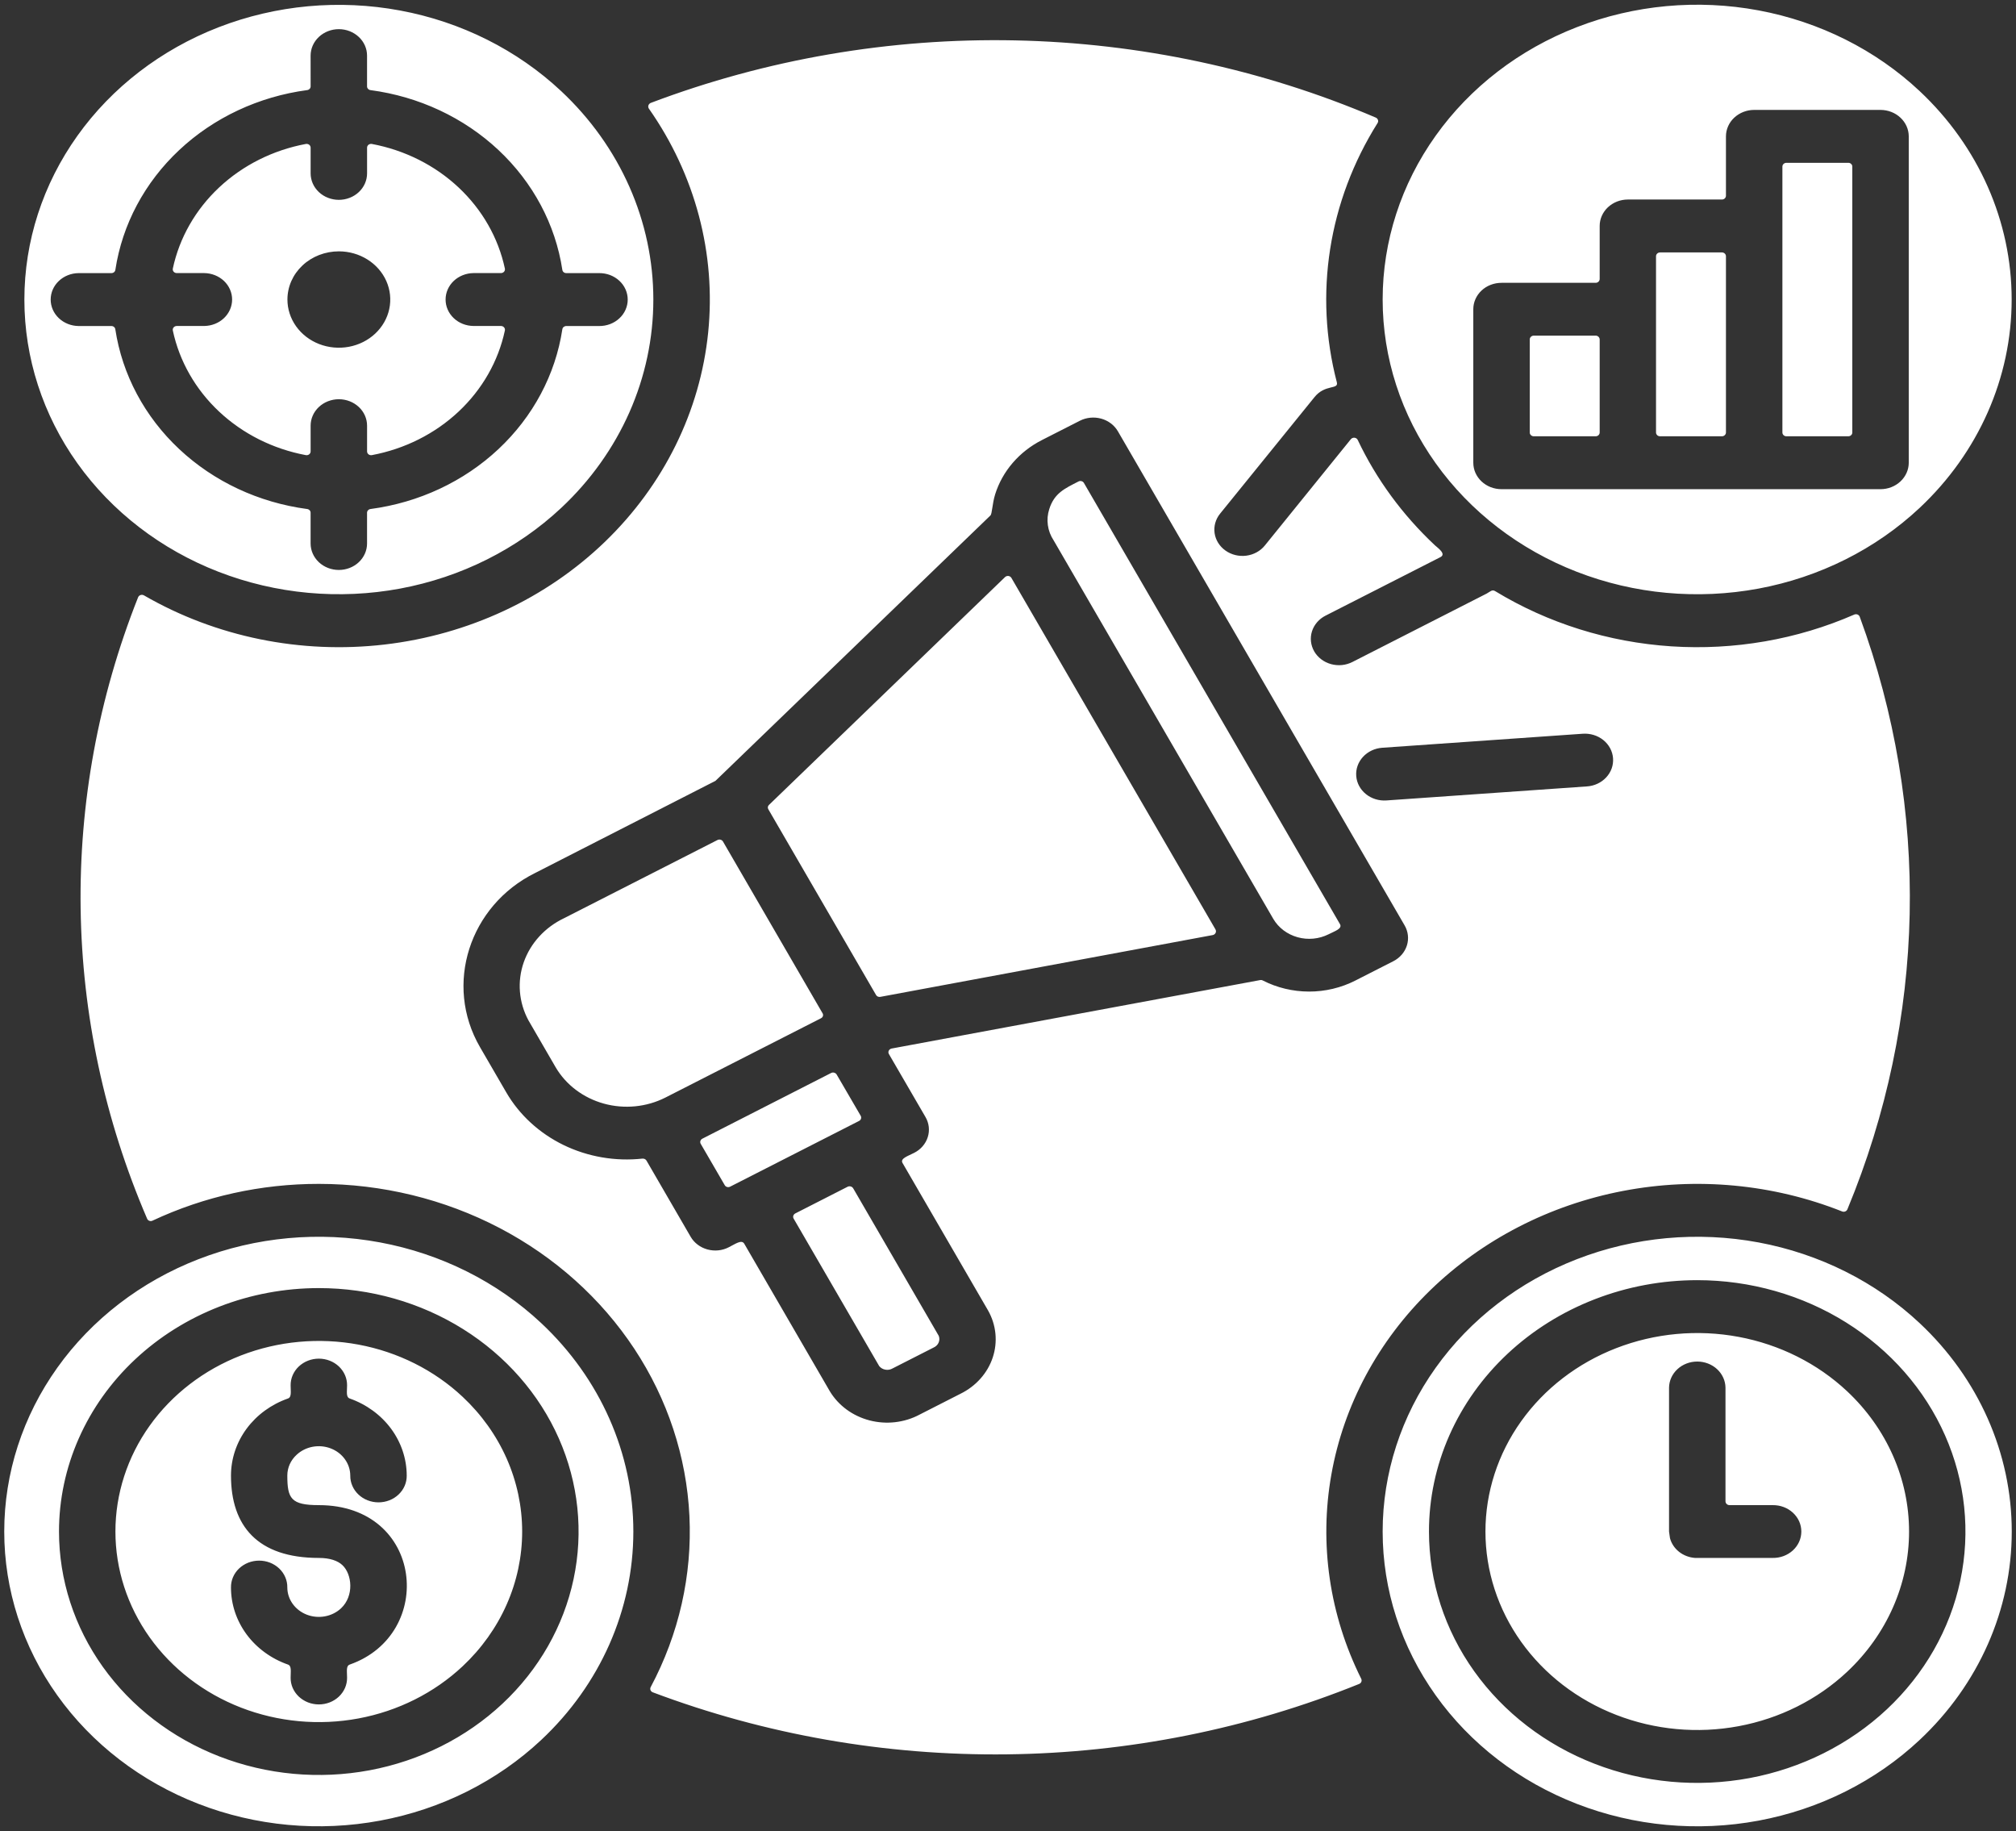 <svg width="87" height="79" viewBox="0 0 87 79" fill="none" xmlns="http://www.w3.org/2000/svg">
<rect x="0" y="0" width="87" height="79" fill="#333333" stroke="none"/>
<path d="M36.582 51.199L34.318 52.353C34.278 52.375 34.248 52.41 34.235 52.451C34.222 52.493 34.227 52.537 34.249 52.575L37.942 58.938C38.007 59.019 38.103 59.075 38.21 59.093C38.316 59.112 38.427 59.093 38.519 59.039L40.289 58.138C40.387 58.095 40.464 58.02 40.505 57.927C40.547 57.833 40.549 57.729 40.512 57.634L36.819 51.268C36.796 51.23 36.759 51.202 36.715 51.189C36.671 51.176 36.623 51.179 36.582 51.199H36.582ZM30.965 36.24L24.347 39.612C23.519 40.005 22.892 40.69 22.602 41.517C22.313 42.343 22.386 43.243 22.804 44.02L23.977 46.043C24.422 46.803 25.169 47.367 26.056 47.613C26.943 47.859 27.897 47.766 28.711 47.355L35.428 43.932C35.448 43.922 35.466 43.909 35.481 43.892C35.495 43.876 35.506 43.857 35.513 43.837C35.519 43.817 35.521 43.795 35.518 43.774C35.516 43.753 35.509 43.733 35.497 43.715L31.202 36.31C31.192 36.29 31.177 36.273 31.159 36.26C31.142 36.246 31.121 36.235 31.099 36.229C31.077 36.222 31.054 36.22 31.031 36.222C31.008 36.224 30.986 36.23 30.966 36.24L30.965 36.24ZM46.543 20.772C45.956 21.073 45.498 21.271 45.281 21.964C45.208 22.188 45.187 22.425 45.22 22.657C45.252 22.89 45.337 23.113 45.469 23.313L54.951 39.648C55.176 40.029 55.552 40.312 55.998 40.436C56.443 40.56 56.923 40.514 57.333 40.309C57.604 40.17 57.94 40.069 57.826 39.87L46.776 20.836C46.765 20.817 46.75 20.801 46.733 20.788C46.716 20.774 46.696 20.765 46.674 20.759C46.652 20.753 46.63 20.751 46.608 20.753C46.585 20.755 46.563 20.761 46.544 20.771L46.543 20.772ZM52.456 40.102L43.648 24.935C43.636 24.912 43.617 24.893 43.595 24.878C43.573 24.863 43.547 24.854 43.52 24.85C43.494 24.847 43.466 24.849 43.44 24.857C43.415 24.866 43.391 24.879 43.372 24.898L33.184 34.728C33.157 34.753 33.141 34.785 33.136 34.819C33.132 34.853 33.14 34.888 33.159 34.918L37.804 42.924C37.821 42.956 37.848 42.981 37.882 42.996C37.916 43.011 37.955 43.015 37.991 43.008L52.336 40.342C52.363 40.336 52.387 40.325 52.409 40.309C52.43 40.293 52.447 40.272 52.458 40.249C52.47 40.226 52.475 40.201 52.475 40.175C52.474 40.15 52.467 40.124 52.454 40.102H52.456ZM30.24 49.35L31.276 51.133C31.286 51.152 31.301 51.168 31.318 51.181C31.336 51.195 31.356 51.205 31.377 51.211C31.399 51.217 31.421 51.218 31.444 51.216C31.466 51.214 31.488 51.208 31.507 51.198L37.074 48.361C37.114 48.34 37.144 48.305 37.157 48.264C37.169 48.222 37.165 48.178 37.143 48.139L36.107 46.361C36.086 46.322 36.048 46.294 36.004 46.281C35.96 46.267 35.912 46.271 35.87 46.291L30.308 49.128C30.268 49.149 30.238 49.184 30.225 49.225C30.212 49.267 30.218 49.311 30.239 49.349L30.24 49.35ZM59.832 34.534C59.51 34.557 59.192 34.459 58.948 34.262C58.703 34.065 58.552 33.785 58.528 33.483C58.504 33.182 58.608 32.884 58.819 32.655C59.029 32.426 59.328 32.284 59.65 32.261L68.304 31.656C68.464 31.645 68.624 31.663 68.776 31.71C68.928 31.756 69.069 31.831 69.191 31.929C69.312 32.026 69.412 32.146 69.484 32.28C69.556 32.414 69.599 32.56 69.61 32.709C69.622 32.859 69.602 33.009 69.552 33.152C69.501 33.294 69.421 33.426 69.316 33.539C69.211 33.652 69.084 33.745 68.94 33.812C68.797 33.879 68.641 33.919 68.481 33.929L59.832 34.534ZM12.542 59.772C12.54 59.621 12.57 59.471 12.63 59.331C12.691 59.191 12.78 59.063 12.893 58.956C13.007 58.849 13.142 58.763 13.29 58.705C13.439 58.647 13.599 58.617 13.76 58.617C13.921 58.617 14.081 58.647 14.23 58.705C14.379 58.763 14.514 58.849 14.627 58.956C14.74 59.063 14.829 59.191 14.89 59.331C14.95 59.471 14.98 59.621 14.978 59.772C14.978 60.04 14.924 60.276 15.091 60.336C15.814 60.59 16.436 61.045 16.876 61.639C17.315 62.233 17.551 62.939 17.552 63.662C17.554 63.813 17.524 63.963 17.464 64.103C17.404 64.243 17.314 64.371 17.201 64.478C17.087 64.586 16.953 64.671 16.804 64.729C16.655 64.787 16.495 64.817 16.334 64.817C16.173 64.817 16.013 64.787 15.865 64.729C15.716 64.671 15.581 64.586 15.468 64.478C15.354 64.371 15.265 64.243 15.205 64.103C15.144 63.963 15.114 63.813 15.116 63.662C15.115 63.411 15.035 63.166 14.885 62.958C14.736 62.749 14.524 62.587 14.276 62.491C14.028 62.395 13.756 62.37 13.493 62.419C13.23 62.468 12.988 62.589 12.799 62.766C12.672 62.883 12.571 63.022 12.502 63.176C12.434 63.33 12.399 63.495 12.399 63.662C12.399 64.655 12.562 64.937 13.76 64.937C18.287 64.937 18.81 70.513 15.091 71.816C14.925 71.876 14.978 72.112 14.978 72.38C14.98 72.531 14.95 72.68 14.89 72.821C14.829 72.961 14.74 73.088 14.627 73.196C14.514 73.303 14.379 73.388 14.23 73.447C14.081 73.505 13.921 73.535 13.76 73.535C13.599 73.535 13.439 73.505 13.29 73.447C13.142 73.388 13.007 73.303 12.893 73.196C12.78 73.088 12.691 72.961 12.63 72.821C12.57 72.68 12.54 72.531 12.542 72.38C12.542 72.112 12.591 71.876 12.429 71.816C11.706 71.563 11.082 71.108 10.642 70.514C10.203 69.919 9.967 69.213 9.968 68.49C9.965 68.338 9.995 68.188 10.054 68.048C10.114 67.907 10.203 67.779 10.316 67.671C10.43 67.564 10.564 67.478 10.713 67.419C10.862 67.361 11.022 67.331 11.183 67.331C11.345 67.331 11.505 67.361 11.653 67.419C11.802 67.478 11.937 67.564 12.05 67.671C12.163 67.779 12.252 67.907 12.312 68.048C12.372 68.188 12.402 68.338 12.399 68.49C12.4 68.741 12.48 68.986 12.629 69.194C12.779 69.403 12.99 69.565 13.238 69.662C13.486 69.758 13.758 69.783 14.021 69.735C14.284 69.687 14.526 69.567 14.716 69.39C15.288 68.854 15.195 67.916 14.775 67.524C14.573 67.335 14.237 67.215 13.76 67.215C11.112 67.215 9.968 65.829 9.968 63.662C9.968 62.939 10.203 62.233 10.643 61.638C11.083 61.044 11.706 60.589 12.428 60.336C12.591 60.276 12.542 60.04 12.542 59.772H12.542ZM82.841 3.929C80.943 2.15 78.524 0.939 75.891 0.448C73.257 -0.043 70.528 0.209 68.048 1.172C65.567 2.134 63.447 3.764 61.956 5.856C60.464 7.947 59.668 10.406 59.668 12.921C59.668 15.436 60.464 17.895 61.956 19.986C63.447 22.077 65.567 23.707 68.048 24.67C70.528 25.633 73.257 25.884 75.891 25.394C78.524 24.903 80.943 23.692 82.841 21.913C85.385 19.527 86.813 16.293 86.813 12.921C86.813 9.549 85.385 6.315 82.841 3.929ZM19.963 60.262C18.736 59.112 17.172 58.329 15.47 58.011C13.767 57.694 12.003 57.857 10.399 58.479C8.795 59.102 7.425 60.156 6.46 61.508C5.496 62.86 4.981 64.45 4.981 66.076C4.981 67.702 5.496 69.291 6.46 70.644C7.425 71.996 8.795 73.049 10.399 73.672C12.003 74.294 13.767 74.457 15.47 74.14C17.172 73.823 18.736 73.039 19.963 71.89C20.778 71.126 21.425 70.22 21.866 69.222C22.307 68.225 22.534 67.155 22.534 66.076C22.534 64.996 22.307 63.927 21.866 62.929C21.425 61.932 20.778 61.025 19.963 60.262ZM13.76 55.573C15.977 55.573 18.144 56.189 19.988 57.344C21.831 58.498 23.267 60.138 24.116 62.057C24.964 63.976 25.186 66.088 24.753 68.125C24.321 70.162 23.253 72.034 21.685 73.502C20.117 74.971 18.12 75.971 15.946 76.377C13.771 76.782 11.517 76.574 9.469 75.78C7.42 74.985 5.669 73.639 4.437 71.913C3.205 70.186 2.547 68.155 2.546 66.078C2.546 64.699 2.836 63.333 3.4 62.058C3.963 60.783 4.789 59.625 5.83 58.65C6.872 57.674 8.108 56.9 9.469 56.372C10.829 55.844 12.287 55.573 13.76 55.573V55.573ZM79.71 60.022C78.431 58.824 76.803 58.008 75.029 57.677C73.256 57.346 71.418 57.516 69.748 58.164C68.077 58.812 66.65 59.909 65.645 61.318C64.64 62.726 64.104 64.382 64.104 66.076C64.104 67.769 64.64 69.425 65.645 70.834C66.65 72.242 68.077 73.34 69.748 73.987C71.418 74.636 73.256 74.805 75.029 74.474C76.803 74.144 78.431 73.328 79.71 72.13C81.423 70.524 82.385 68.346 82.385 66.076C82.385 63.805 81.423 61.628 79.71 60.022ZM73.245 55.231C75.534 55.232 77.772 55.868 79.675 57.06C81.579 58.252 83.062 59.946 83.938 61.927C84.814 63.909 85.043 66.089 84.596 68.193C84.15 70.296 83.047 72.228 81.428 73.745C79.809 75.261 77.747 76.294 75.502 76.713C73.256 77.131 70.929 76.917 68.814 76.096C66.699 75.276 64.891 73.886 63.618 72.103C62.346 70.32 61.667 68.223 61.667 66.078C61.666 64.654 61.966 63.243 62.547 61.927C63.129 60.611 63.982 59.415 65.057 58.408C66.132 57.401 67.409 56.602 68.814 56.057C70.219 55.511 71.724 55.231 73.245 55.231ZM72.027 66.078V59.869C72.031 59.569 72.161 59.282 72.389 59.071C72.617 58.86 72.924 58.742 73.245 58.742C73.565 58.742 73.873 58.86 74.101 59.071C74.329 59.282 74.459 59.569 74.463 59.869V64.771C74.463 64.814 74.48 64.856 74.513 64.887C74.545 64.918 74.589 64.936 74.635 64.937H76.499C76.661 64.935 76.821 64.962 76.971 65.018C77.121 65.074 77.258 65.158 77.373 65.264C77.488 65.37 77.579 65.496 77.642 65.635C77.704 65.775 77.736 65.925 77.736 66.076C77.736 66.227 77.704 66.377 77.642 66.516C77.579 66.656 77.488 66.782 77.373 66.888C77.258 66.994 77.121 67.078 76.971 67.134C76.821 67.19 76.661 67.217 76.499 67.215H73.151C72.897 67.197 72.656 67.105 72.461 66.952C72.266 66.798 72.128 66.591 72.067 66.36L72.027 66.078ZM82.841 57.084C80.943 55.305 78.524 54.094 75.891 53.603C73.257 53.113 70.528 53.364 68.048 54.327C65.567 55.289 63.447 56.919 61.956 59.011C60.464 61.102 59.668 63.561 59.668 66.076C59.668 68.591 60.464 71.05 61.956 73.141C63.447 75.233 65.567 76.863 68.048 77.825C70.528 78.788 73.257 79.04 75.891 78.549C78.524 78.058 80.943 76.847 82.841 75.068C85.387 72.683 86.817 69.449 86.817 66.076C86.817 62.703 85.387 59.469 82.841 57.084ZM15.841 6.373V7.481C15.841 7.631 15.809 7.779 15.748 7.918C15.687 8.056 15.597 8.182 15.484 8.288C15.371 8.394 15.237 8.478 15.089 8.535C14.941 8.592 14.783 8.622 14.623 8.622C14.463 8.622 14.305 8.592 14.157 8.535C14.009 8.478 13.875 8.394 13.762 8.288C13.649 8.182 13.559 8.056 13.498 7.918C13.437 7.779 13.405 7.631 13.405 7.481V6.373C13.405 6.348 13.4 6.324 13.389 6.302C13.379 6.28 13.363 6.261 13.343 6.245C13.323 6.23 13.3 6.219 13.275 6.213C13.249 6.207 13.223 6.206 13.198 6.211C11.781 6.476 10.48 7.128 9.459 8.085C8.437 9.042 7.741 10.261 7.458 11.588C7.453 11.612 7.454 11.636 7.46 11.66C7.466 11.683 7.478 11.705 7.495 11.724C7.511 11.742 7.532 11.757 7.556 11.767C7.579 11.777 7.605 11.782 7.631 11.782H8.814C9.135 11.786 9.44 11.908 9.666 12.121C9.891 12.335 10.017 12.623 10.017 12.923C10.017 13.223 9.891 13.511 9.666 13.725C9.44 13.939 9.135 14.06 8.814 14.064H7.631C7.605 14.064 7.579 14.069 7.556 14.079C7.532 14.089 7.511 14.104 7.495 14.123C7.478 14.141 7.466 14.163 7.46 14.187C7.454 14.21 7.453 14.235 7.458 14.258C7.741 15.585 8.437 16.804 9.459 17.761C10.48 18.718 11.781 19.37 13.198 19.636C13.223 19.64 13.249 19.64 13.275 19.634C13.3 19.628 13.323 19.617 13.343 19.601C13.363 19.586 13.379 19.566 13.389 19.544C13.4 19.522 13.405 19.498 13.405 19.474V18.365C13.405 18.063 13.533 17.772 13.762 17.558C13.99 17.345 14.3 17.224 14.623 17.224C14.946 17.224 15.256 17.345 15.484 17.558C15.713 17.772 15.841 18.063 15.841 18.365V19.474C15.841 19.498 15.846 19.522 15.857 19.544C15.867 19.566 15.883 19.586 15.903 19.601C15.923 19.617 15.947 19.628 15.972 19.634C15.997 19.64 16.023 19.64 16.048 19.636C17.465 19.37 18.766 18.718 19.787 17.761C20.809 16.804 21.505 15.585 21.788 14.258C21.793 14.235 21.792 14.21 21.786 14.187C21.78 14.163 21.768 14.141 21.751 14.123C21.735 14.104 21.714 14.089 21.691 14.079C21.667 14.069 21.641 14.064 21.616 14.064H20.432C20.111 14.06 19.805 13.939 19.58 13.725C19.355 13.511 19.229 13.223 19.229 12.923C19.229 12.623 19.355 12.335 19.58 12.121C19.805 11.908 20.111 11.786 20.432 11.782H21.616C21.641 11.782 21.667 11.777 21.69 11.767C21.714 11.757 21.735 11.742 21.751 11.724C21.768 11.705 21.78 11.683 21.786 11.66C21.792 11.636 21.793 11.612 21.788 11.588C21.505 10.261 20.809 9.042 19.787 8.085C18.766 7.128 17.465 6.476 16.048 6.211C16.023 6.206 15.997 6.207 15.972 6.213C15.947 6.219 15.923 6.23 15.903 6.245C15.883 6.261 15.867 6.28 15.857 6.302C15.846 6.324 15.841 6.348 15.841 6.373ZM13.404 2.4C13.404 2.097 13.533 1.807 13.761 1.593C13.989 1.379 14.299 1.258 14.622 1.258C14.945 1.258 15.255 1.379 15.483 1.593C15.712 1.807 15.84 2.097 15.84 2.4V3.726C15.839 3.765 15.854 3.804 15.882 3.833C15.909 3.863 15.947 3.883 15.989 3.888C18.079 4.166 20.017 5.073 21.51 6.472C23.003 7.871 23.971 9.686 24.268 11.644C24.274 11.683 24.294 11.719 24.326 11.745C24.358 11.77 24.399 11.784 24.441 11.783H25.856C26.017 11.782 26.177 11.81 26.327 11.866C26.476 11.923 26.612 12.007 26.727 12.113C26.842 12.219 26.933 12.345 26.995 12.485C27.057 12.624 27.089 12.774 27.089 12.925C27.089 13.076 27.057 13.225 26.995 13.364C26.933 13.504 26.842 13.63 26.727 13.736C26.612 13.843 26.476 13.926 26.327 13.983C26.177 14.039 26.017 14.068 25.856 14.066H24.441C24.399 14.065 24.358 14.079 24.326 14.104C24.294 14.13 24.274 14.166 24.268 14.205C23.971 16.163 23.003 17.978 21.51 19.377C20.017 20.776 18.079 21.683 15.989 21.961C15.947 21.966 15.909 21.986 15.882 22.016C15.854 22.045 15.839 22.084 15.84 22.123V23.449C15.84 23.751 15.712 24.041 15.483 24.256C15.255 24.47 14.945 24.59 14.622 24.59C14.299 24.59 13.989 24.47 13.761 24.256C13.533 24.041 13.404 23.751 13.404 23.449V22.123C13.405 22.084 13.39 22.045 13.363 22.016C13.335 21.986 13.297 21.966 13.256 21.961C11.165 21.683 9.228 20.776 7.735 19.377C6.242 17.978 5.274 16.163 4.976 14.205C4.971 14.166 4.95 14.13 4.918 14.104C4.887 14.079 4.846 14.065 4.804 14.066H3.39C3.069 14.062 2.763 13.94 2.538 13.726C2.313 13.513 2.187 13.225 2.187 12.925C2.187 12.624 2.313 12.336 2.538 12.123C2.763 11.909 3.069 11.787 3.39 11.783H4.805C4.847 11.784 4.888 11.77 4.92 11.745C4.951 11.719 4.972 11.683 4.978 11.644C5.275 9.686 6.243 7.87 7.736 6.472C9.229 5.073 11.166 4.166 13.257 3.887C13.299 3.882 13.337 3.862 13.364 3.833C13.391 3.803 13.406 3.765 13.405 3.725L13.404 2.4ZM68.855 14.481H66.188C66.142 14.481 66.098 14.499 66.066 14.53C66.033 14.562 66.015 14.604 66.016 14.647V18.662C66.016 18.704 66.035 18.745 66.067 18.775C66.099 18.805 66.143 18.823 66.188 18.823H68.856C68.903 18.824 68.947 18.807 68.981 18.777C69.014 18.746 69.033 18.705 69.034 18.662V14.646C69.034 14.624 69.029 14.603 69.02 14.583C69.011 14.562 68.998 14.544 68.982 14.529C68.965 14.513 68.946 14.501 68.924 14.492C68.903 14.484 68.879 14.48 68.856 14.48L68.855 14.481ZM74.309 10.891H71.642C71.596 10.891 71.551 10.907 71.518 10.938C71.485 10.968 71.466 11.009 71.465 11.053V18.662C71.466 18.705 71.485 18.746 71.518 18.777C71.551 18.807 71.596 18.824 71.642 18.823H74.31C74.356 18.823 74.399 18.805 74.431 18.775C74.464 18.745 74.482 18.704 74.483 18.662V11.052C74.482 11.009 74.464 10.969 74.431 10.938C74.399 10.908 74.356 10.891 74.31 10.89L74.309 10.891ZM79.763 7.024H77.091C77.046 7.025 77.002 7.042 76.97 7.072C76.938 7.102 76.919 7.143 76.919 7.186V18.662C76.919 18.704 76.938 18.745 76.97 18.775C77.002 18.805 77.046 18.823 77.091 18.823H79.764C79.81 18.823 79.853 18.805 79.885 18.775C79.918 18.745 79.936 18.704 79.936 18.662V7.185C79.936 7.143 79.918 7.102 79.885 7.072C79.853 7.041 79.81 7.024 79.764 7.024L79.763 7.024ZM75.7 4.742H81.154C81.477 4.743 81.786 4.863 82.014 5.077C82.243 5.291 82.371 5.581 82.372 5.883V19.964C82.371 20.267 82.243 20.556 82.014 20.77C81.786 20.984 81.477 21.105 81.154 21.105H64.798C64.638 21.105 64.48 21.076 64.332 21.019C64.184 20.961 64.049 20.877 63.936 20.771C63.823 20.665 63.734 20.539 63.672 20.401C63.611 20.262 63.58 20.114 63.58 19.964V13.339C63.58 13.189 63.611 13.041 63.673 12.903C63.734 12.765 63.824 12.639 63.937 12.534C64.05 12.428 64.184 12.344 64.332 12.288C64.48 12.231 64.638 12.202 64.798 12.202H68.856C68.879 12.203 68.903 12.198 68.924 12.19C68.946 12.182 68.965 12.169 68.982 12.154C68.998 12.138 69.011 12.12 69.02 12.1C69.029 12.08 69.034 12.058 69.034 12.036V9.749C69.033 9.448 69.161 9.158 69.388 8.944C69.616 8.73 69.924 8.609 70.247 8.608H74.31C74.356 8.608 74.4 8.591 74.432 8.56C74.464 8.53 74.482 8.489 74.483 8.447V5.883C74.484 5.58 74.612 5.29 74.84 5.077C75.069 4.863 75.378 4.742 75.701 4.742L75.7 4.742ZM24.219 3.933C22.321 2.155 19.903 0.944 17.271 0.454C14.638 -0.037 11.909 0.215 9.43 1.177C6.95 2.14 4.83 3.769 3.339 5.86C1.848 7.951 1.052 10.409 1.052 12.923C1.052 15.438 1.848 17.896 3.339 19.987C4.83 22.077 6.95 23.707 9.43 24.669C11.909 25.631 14.638 25.883 17.271 25.393C19.903 24.902 22.321 23.691 24.219 21.913C25.48 20.733 26.479 19.331 27.162 17.789C27.844 16.246 28.195 14.593 28.195 12.923C28.195 11.254 27.844 9.6 27.162 8.058C26.479 6.515 25.48 5.114 24.219 3.933ZM23.356 57.083C21.458 55.305 19.039 54.094 16.406 53.603C13.773 53.112 11.043 53.364 8.563 54.327C6.082 55.289 3.962 56.919 2.471 59.011C0.979 61.102 0.183 63.56 0.183 66.076C0.183 68.591 0.979 71.05 2.471 73.141C3.962 75.232 6.082 76.862 8.563 77.825C11.043 78.787 13.773 79.039 16.406 78.548C19.039 78.058 21.458 76.847 23.356 75.068C25.902 72.683 27.332 69.448 27.332 66.076C27.332 62.703 25.902 59.468 23.356 57.083ZM13.76 51.077C16.489 51.078 19.172 51.733 21.555 52.978C23.938 54.224 25.941 56.019 27.376 58.194C28.811 60.368 29.628 62.85 29.752 65.404C29.875 67.958 29.3 70.499 28.081 72.786C28.07 72.806 28.063 72.828 28.062 72.851C28.06 72.873 28.064 72.896 28.072 72.917C28.08 72.939 28.093 72.958 28.11 72.974C28.127 72.991 28.148 73.003 28.17 73.012C33.025 74.841 38.219 75.75 43.451 75.689C48.684 75.627 53.851 74.594 58.655 72.651C58.699 72.633 58.732 72.599 58.749 72.558C58.765 72.516 58.764 72.47 58.744 72.43C57.373 69.681 56.923 66.608 57.455 63.615C57.986 60.623 59.474 57.851 61.721 55.667C63.969 53.483 66.87 51.988 70.043 51.381C73.216 50.773 76.511 51.082 79.493 52.265C79.514 52.274 79.538 52.279 79.561 52.279C79.585 52.279 79.608 52.275 79.63 52.266C79.652 52.257 79.671 52.245 79.688 52.228C79.704 52.212 79.716 52.193 79.725 52.173C83.124 43.98 83.313 34.923 80.257 26.611C80.249 26.59 80.237 26.57 80.221 26.553C80.204 26.536 80.184 26.522 80.162 26.513C80.14 26.504 80.115 26.499 80.091 26.5C80.067 26.5 80.043 26.505 80.02 26.515C77.557 27.591 74.843 28.063 72.131 27.886C69.42 27.709 66.802 26.889 64.522 25.503C64.388 25.42 64.305 25.53 64.157 25.609L58.362 28.561C58.222 28.632 58.068 28.677 57.91 28.693C57.751 28.708 57.591 28.694 57.438 28.652C57.285 28.609 57.142 28.539 57.018 28.445C56.895 28.351 56.791 28.235 56.715 28.104C56.639 27.972 56.592 27.828 56.575 27.68C56.558 27.531 56.573 27.381 56.618 27.238C56.664 27.094 56.739 26.961 56.839 26.845C56.94 26.729 57.063 26.632 57.204 26.561L62.159 24.038C62.431 23.899 62.041 23.636 61.923 23.526C60.525 22.216 59.397 20.677 58.594 18.984C58.583 18.958 58.564 18.935 58.54 18.918C58.516 18.9 58.487 18.889 58.457 18.886C58.427 18.882 58.397 18.886 58.368 18.896C58.34 18.907 58.316 18.925 58.297 18.947L54.584 23.535C54.39 23.775 54.102 23.933 53.783 23.974C53.465 24.015 53.142 23.936 52.886 23.754C52.629 23.572 52.46 23.302 52.416 23.004C52.373 22.706 52.457 22.403 52.651 22.163L56.724 17.137C57.183 16.563 57.775 16.822 57.691 16.494C56.699 12.692 57.33 8.677 59.451 5.305C59.463 5.285 59.471 5.263 59.473 5.241C59.475 5.218 59.473 5.195 59.465 5.174C59.458 5.152 59.446 5.132 59.43 5.115C59.414 5.098 59.394 5.084 59.373 5.074C54.476 2.985 49.176 1.851 43.796 1.742C38.417 1.633 33.07 2.552 28.081 4.441C28.058 4.451 28.037 4.466 28.02 4.484C28.003 4.502 27.99 4.524 27.982 4.547C27.975 4.57 27.973 4.595 27.976 4.619C27.98 4.643 27.988 4.666 28.002 4.686C30.003 7.539 30.906 10.946 30.561 14.344C30.216 17.743 28.643 20.929 26.104 23.377C23.564 25.825 20.209 27.388 16.593 27.808C12.977 28.228 9.316 27.48 6.215 25.688C6.193 25.675 6.168 25.667 6.143 25.664C6.117 25.662 6.091 25.664 6.066 25.672C6.042 25.68 6.019 25.693 6.001 25.71C5.982 25.727 5.968 25.748 5.959 25.771C2.519 34.44 2.658 44.001 6.349 52.579C6.357 52.6 6.37 52.619 6.387 52.635C6.404 52.651 6.424 52.663 6.447 52.671C6.469 52.679 6.493 52.682 6.517 52.681C6.541 52.679 6.564 52.673 6.585 52.662C8.813 51.618 11.269 51.075 13.76 51.077ZM38.949 50.176L42.642 56.542C42.816 56.851 42.923 57.189 42.957 57.537C42.991 57.885 42.952 58.236 42.841 58.569C42.73 58.903 42.55 59.212 42.311 59.48C42.072 59.748 41.779 59.97 41.449 60.132L39.683 61.032C39.359 61.205 39.001 61.315 38.63 61.358C38.26 61.401 37.885 61.374 37.525 61.281C37.165 61.187 36.829 61.028 36.535 60.813C36.241 60.597 35.996 60.33 35.812 60.026L32.119 53.66C32.005 53.462 31.729 53.674 31.448 53.812C31.309 53.884 31.156 53.929 30.998 53.945C30.84 53.961 30.68 53.947 30.527 53.905C30.375 53.863 30.233 53.794 30.109 53.7C29.985 53.607 29.882 53.491 29.806 53.361L27.898 50.071C27.881 50.042 27.855 50.02 27.825 50.005C27.794 49.99 27.759 49.984 27.725 49.987C26.553 50.114 25.367 49.909 24.319 49.4C23.272 48.89 22.411 48.099 21.847 47.128L20.718 45.183C19.144 42.476 20.264 39.066 23.089 37.666L30.876 33.689L42.74 22.241C42.819 22.163 42.814 21.752 42.947 21.322C43.103 20.828 43.36 20.368 43.706 19.967C44.051 19.567 44.477 19.234 44.96 18.988L46.602 18.152C46.884 18.009 47.216 17.977 47.524 18.062C47.832 18.148 48.091 18.345 48.244 18.61L60.616 39.925C60.77 40.19 60.805 40.501 60.715 40.79C60.624 41.079 60.415 41.323 60.133 41.468L58.491 42.304C57.877 42.617 57.189 42.781 56.491 42.78C55.792 42.779 55.105 42.614 54.492 42.3C54.456 42.281 54.413 42.276 54.373 42.286L38.48 45.237C38.453 45.242 38.427 45.253 38.406 45.269C38.384 45.285 38.366 45.306 38.355 45.329C38.343 45.353 38.338 45.378 38.339 45.404C38.34 45.43 38.348 45.455 38.362 45.478L39.94 48.194C40.016 48.325 40.064 48.47 40.081 48.618C40.097 48.767 40.083 48.917 40.037 49.061C39.992 49.204 39.917 49.337 39.816 49.454C39.716 49.57 39.592 49.666 39.452 49.737C39.175 49.88 38.835 49.982 38.949 50.176ZM14.623 10.844C15.062 10.844 15.491 10.966 15.856 11.195C16.221 11.423 16.505 11.748 16.673 12.128C16.841 12.508 16.885 12.925 16.799 13.329C16.714 13.732 16.502 14.102 16.192 14.393C15.882 14.684 15.486 14.882 15.056 14.962C14.626 15.042 14.179 15.001 13.774 14.844C13.368 14.687 13.022 14.42 12.778 14.078C12.534 13.736 12.404 13.334 12.404 12.923C12.404 12.65 12.461 12.38 12.572 12.127C12.684 11.875 12.847 11.646 13.053 11.453C13.259 11.259 13.504 11.106 13.773 11.002C14.043 10.898 14.332 10.844 14.623 10.844Z" fill="white"/>
</svg>
